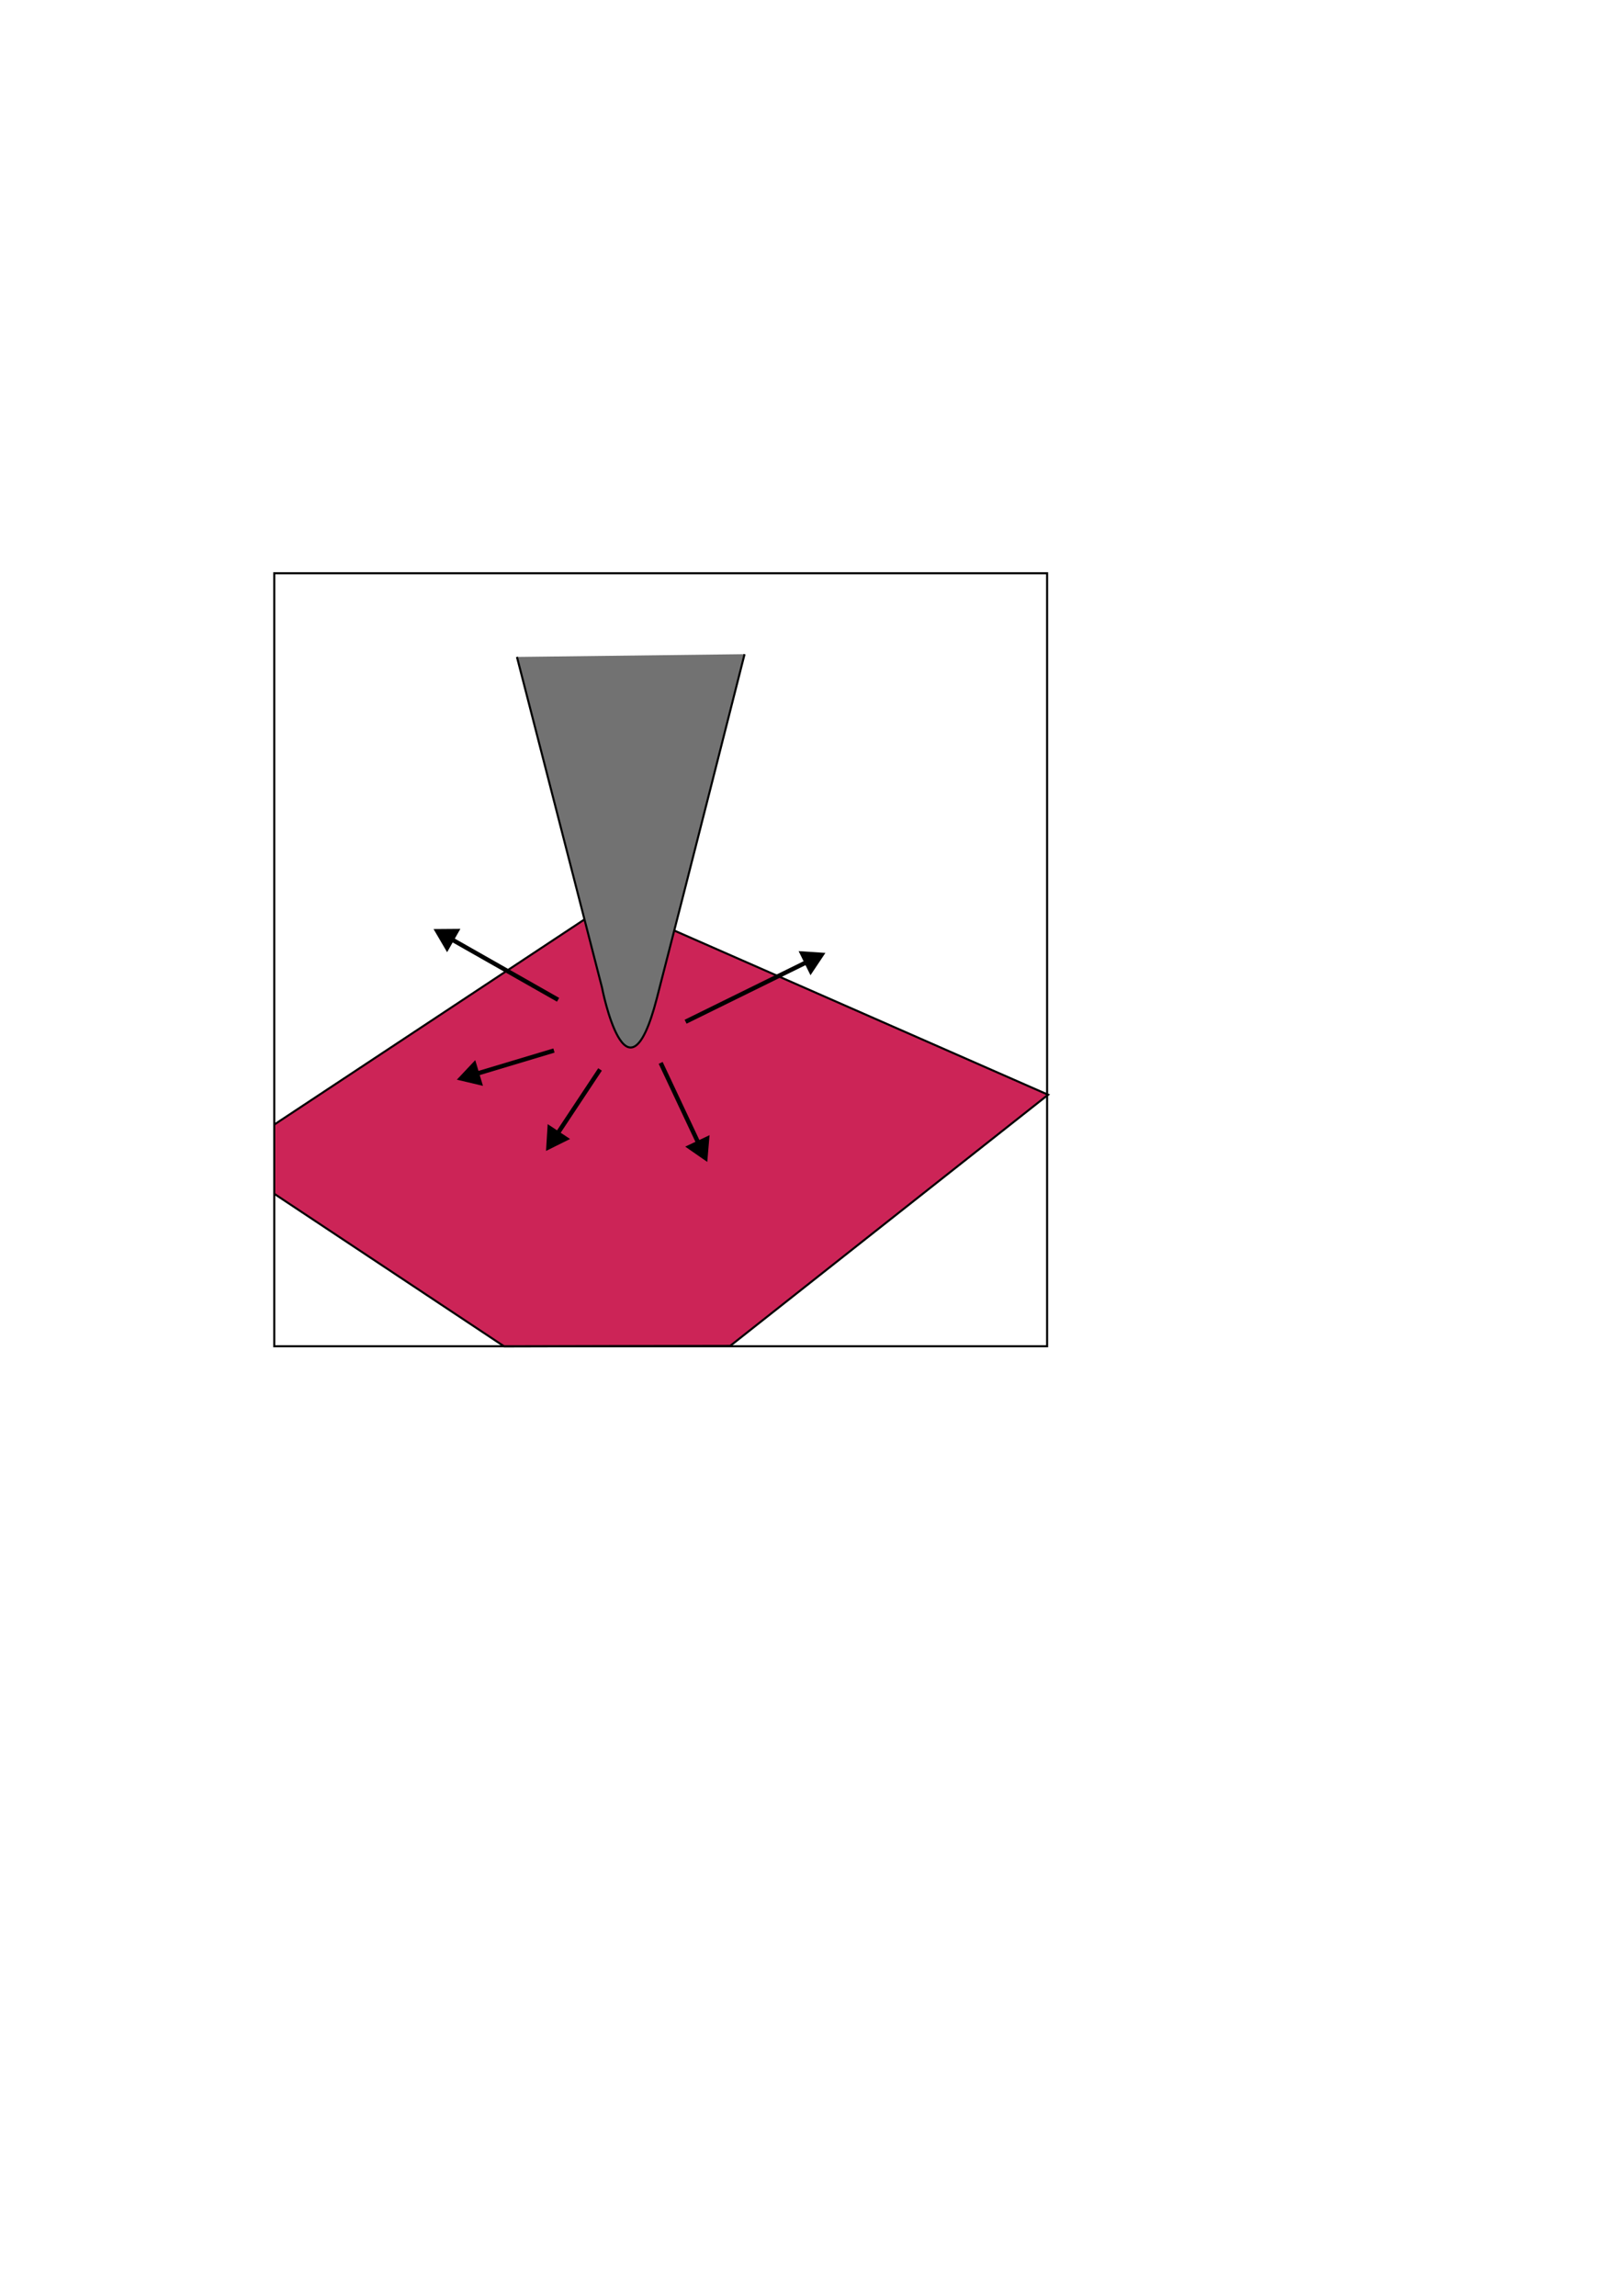<?xml version="1.0" encoding="UTF-8" standalone="no"?>
<!-- Created with Inkscape (http://www.inkscape.org/) -->

<svg
   width="210mm"
   height="297mm"
   viewBox="0 0 210 297"
   version="1.1"
   id="svg5"
   inkscape:version="1.2 (dc2aedaf03, 2022-05-15)"
   sodipodi:docname="Zeichnung.svg"
   xmlns:inkscape="http://www.inkscape.org/namespaces/inkscape"
   xmlns:sodipodi="http://sodipodi.sourceforge.net/DTD/sodipodi-0.dtd"
   xmlns="http://www.w3.org/2000/svg"
   xmlns:svg="http://www.w3.org/2000/svg">
  <sodipodi:namedview
     id="namedview7"
     pagecolor="#ffffff"
     bordercolor="#666666"
     borderopacity="1.0"
     inkscape:showpageshadow="2"
     inkscape:pageopacity="0.0"
     inkscape:pagecheckerboard="0"
     inkscape:deskcolor="#d1d1d1"
     inkscape:document-units="mm"
     showgrid="false"
     inkscape:zoom="1"
     inkscape:cx="375"
     inkscape:cy="410"
     inkscape:window-width="1920"
     inkscape:window-height="1017"
     inkscape:window-x="1912"
     inkscape:window-y="-2"
     inkscape:window-maximized="1"
     inkscape:current-layer="layer1" />
  <defs
     id="defs2">
    <inkscape:path-effect
       effect="powerclip"
       id="path-effect1733"
       is_visible="true"
       lpeversion="1"
       inverse="true"
       flatten="false"
       hide_clip="false"
       message="Füllregel Gerade-Ungerade im &lt;b&gt;Füllung und Kontur&lt;/b&gt;-Dialog verwenden, wenn das Anwenden des Ausschnitts mit nachfolgendem Umwandeln in Pfade kein Ergebnis bringt" />
    <inkscape:path-effect
       effect="powerclip"
       id="path-effect1729"
       is_visible="true"
       lpeversion="1"
       inverse="true"
       flatten="false"
       hide_clip="false"
       message="Füllregel Gerade-Ungerade im &lt;b&gt;Füllung und Kontur&lt;/b&gt;-Dialog verwenden, wenn das Anwenden des Ausschnitts mit nachfolgendem Umwandeln in Pfade kein Ergebnis bringt" />
    <inkscape:path-effect
       effect="powerclip"
       id="path-effect1725"
       is_visible="true"
       lpeversion="1"
       inverse="true"
       flatten="false"
       hide_clip="false"
       message="Füllregel Gerade-Ungerade im &lt;b&gt;Füllung und Kontur&lt;/b&gt;-Dialog verwenden, wenn das Anwenden des Ausschnitts mit nachfolgendem Umwandeln in Pfade kein Ergebnis bringt" />
    <inkscape:path-effect
       effect="powerclip"
       id="path-effect1721"
       is_visible="true"
       lpeversion="1"
       inverse="true"
       flatten="false"
       hide_clip="false"
       message="Füllregel Gerade-Ungerade im &lt;b&gt;Füllung und Kontur&lt;/b&gt;-Dialog verwenden, wenn das Anwenden des Ausschnitts mit nachfolgendem Umwandeln in Pfade kein Ergebnis bringt" />
    <inkscape:path-effect
       effect="powerclip"
       id="path-effect1717"
       is_visible="true"
       lpeversion="1"
       inverse="true"
       flatten="false"
       hide_clip="false"
       message="Füllregel Gerade-Ungerade im &lt;b&gt;Füllung und Kontur&lt;/b&gt;-Dialog verwenden, wenn das Anwenden des Ausschnitts mit nachfolgendem Umwandeln in Pfade kein Ergebnis bringt" />
    <inkscape:path-effect
       effect="powerclip"
       id="path-effect1713"
       is_visible="true"
       lpeversion="1"
       inverse="true"
       flatten="false"
       hide_clip="false"
       message="Füllregel Gerade-Ungerade im &lt;b&gt;Füllung und Kontur&lt;/b&gt;-Dialog verwenden, wenn das Anwenden des Ausschnitts mit nachfolgendem Umwandeln in Pfade kein Ergebnis bringt" />
    <inkscape:path-effect
       effect="powerclip"
       id="path-effect1709"
       is_visible="true"
       lpeversion="1"
       inverse="true"
       flatten="false"
       hide_clip="false"
       message="Füllregel Gerade-Ungerade im &lt;b&gt;Füllung und Kontur&lt;/b&gt;-Dialog verwenden, wenn das Anwenden des Ausschnitts mit nachfolgendem Umwandeln in Pfade kein Ergebnis bringt" />
    <marker
       style="overflow:visible"
       id="marker1374"
       refX="0"
       refY="0"
       orient="auto-start-reverse"
       inkscape:stockid="TriangleStart"
       markerWidth="5.324"
       markerHeight="6.155"
       viewBox="0 0 5.324 6.155"
       inkscape:isstock="true"
       inkscape:collect="always"
       preserveAspectRatio="xMidYMid">
      <path
         transform="scale(0.5)"
         style="fill:context-stroke;fill-rule:evenodd;stroke:context-stroke;stroke-width:1pt"
         d="M 5.77,0 -2.88,5 V -5 Z"
         id="path1372" />
    </marker>
    <marker
       style="overflow:visible"
       id="marker1310"
       refX="0"
       refY="0"
       orient="auto-start-reverse"
       inkscape:stockid="TriangleStart"
       markerWidth="5.324"
       markerHeight="6.155"
       viewBox="0 0 5.324 6.155"
       inkscape:isstock="true"
       inkscape:collect="always"
       preserveAspectRatio="xMidYMid">
      <path
         transform="scale(0.5)"
         style="fill:context-stroke;fill-rule:evenodd;stroke:context-stroke;stroke-width:1pt"
         d="M 5.77,0 -2.88,5 V -5 Z"
         id="path1308" />
    </marker>
    <marker
       style="overflow:visible"
       id="marker1264"
       refX="0"
       refY="0"
       orient="auto-start-reverse"
       inkscape:stockid="TriangleStart"
       markerWidth="5.324"
       markerHeight="6.155"
       viewBox="0 0 5.324 6.155"
       inkscape:isstock="true"
       inkscape:collect="always"
       preserveAspectRatio="xMidYMid">
      <path
         transform="scale(0.5)"
         style="fill:context-stroke;fill-rule:evenodd;stroke:context-stroke;stroke-width:1pt"
         d="M 5.77,0 -2.88,5 V -5 Z"
         id="path1262" />
    </marker>
    <marker
       style="overflow:visible"
       id="TriangleStart"
       refX="0"
       refY="0"
       orient="auto-start-reverse"
       inkscape:stockid="TriangleStart"
       markerWidth="5.324"
       markerHeight="6.155"
       viewBox="0 0 5.324 6.155"
       inkscape:isstock="true"
       inkscape:collect="always"
       preserveAspectRatio="xMidYMid">
      <path
         transform="scale(0.5)"
         style="fill:context-stroke;fill-rule:evenodd;stroke:context-stroke;stroke-width:1pt"
         d="M 5.77,0 -2.88,5 V -5 Z"
         id="path135" />
    </marker>
    <clipPath
       clipPathUnits="userSpaceOnUse"
       id="clipPath1653">
      <path
         style="display:none;fill:none;stroke:#000000;stroke-width:0.565;stroke-linecap:butt;stroke-linejoin:miter;stroke-dasharray:none;stroke-opacity:1;marker-end:url(#marker1310)"
         d="M 80.016,139.223 75.226,143"
         id="path1655"
         sodipodi:nodetypes="cc" />
      <path
         id="lpe_path-effect1709"
         style="fill:none;stroke:#000000;stroke-width:0.565;stroke-linecap:butt;stroke-linejoin:miter;stroke-dasharray:none;stroke-opacity:1;marker-end:url(#marker1310)"
         class="powerclip"
         d="M 80.228,132.38 H 96.808 v 22.936 H 80.228 Z M 75.226,143 l 4.79,-3.777" />
    </clipPath>
    <clipPath
       clipPathUnits="userSpaceOnUse"
       id="clipPath1657">
      <path
         style="display:none;fill:none;stroke:#000000;stroke-width:0.565;stroke-linecap:butt;stroke-linejoin:miter;stroke-dasharray:none;stroke-opacity:1;marker-end:url(#marker1310)"
         d="M 80.016,139.223 75.226,143"
         id="path1659"
         sodipodi:nodetypes="cc" />
      <path
         id="lpe_path-effect1713"
         style="fill:none;stroke:#000000;stroke-width:0.565;stroke-linecap:butt;stroke-linejoin:miter;stroke-dasharray:none;stroke-opacity:1;marker-end:url(#marker1310)"
         class="powerclip"
         d="m 83.585,118.043 h 28.215 v 19.387 H 83.585 Z M 75.226,143 l 4.79,-3.777" />
    </clipPath>
    <clipPath
       clipPathUnits="userSpaceOnUse"
       id="clipPath1661">
      <path
         style="display:none;fill:none;stroke:#000000;stroke-width:0.565;stroke-linecap:butt;stroke-linejoin:miter;stroke-dasharray:none;stroke-opacity:1;marker-end:url(#marker1310)"
         d="M 80.016,139.223 75.226,143"
         id="path1663"
         sodipodi:nodetypes="cc" />
      <path
         id="lpe_path-effect1717"
         style="fill:none;stroke:#000000;stroke-width:0.565;stroke-linecap:butt;stroke-linejoin:miter;stroke-dasharray:none;stroke-opacity:1;marker-end:url(#marker1310)"
         class="powerclip"
         d="m 54.111,130.633 h 22.648 v 14.842 H 54.111 Z M 75.226,143 l 4.79,-3.777" />
    </clipPath>
    <clipPath
       clipPathUnits="userSpaceOnUse"
       id="clipPath1665">
      <path
         style="display:none;fill:none;stroke:#000000;stroke-width:0.565;stroke-linecap:butt;stroke-linejoin:miter;stroke-dasharray:none;stroke-opacity:1;marker-end:url(#marker1310)"
         d="M 80.016,139.223 75.226,143"
         id="path1667"
         sodipodi:nodetypes="cc" />
      <path
         id="lpe_path-effect1721"
         style="fill:none;stroke:#000000;stroke-width:0.565;stroke-linecap:butt;stroke-linejoin:miter;stroke-dasharray:none;stroke-opacity:1;marker-end:url(#marker1310)"
         class="powerclip"
         d="m 51.094,115.16 h 26.255 v 19.424 H 51.094 Z M 75.226,143 l 4.79,-3.777" />
    </clipPath>
    <clipPath
       clipPathUnits="userSpaceOnUse"
       id="clipPath1669">
      <path
         style="display:none;fill:none;stroke:#000000;stroke-width:0.565;stroke-linecap:butt;stroke-linejoin:miter;stroke-dasharray:none;stroke-opacity:1;marker-end:url(#marker1310)"
         d="M 80.016,139.223 75.226,143"
         id="path1671"
         sodipodi:nodetypes="cc" />
      <path
         id="lpe_path-effect1725"
         style="fill:none;stroke:#000000;stroke-width:0.565;stroke-linecap:butt;stroke-linejoin:miter;stroke-dasharray:none;stroke-opacity:1;marker-end:url(#marker1310)"
         class="powerclip"
         d="M 61.759,79.597 H 101.467 V 140.641 H 61.759 Z M 75.226,143 l 4.79,-3.777" />
    </clipPath>
    <clipPath
       clipPathUnits="userSpaceOnUse"
       id="clipPath1673">
      <path
         style="display:none;fill:none;stroke:#000000;stroke-width:0.565;stroke-linecap:butt;stroke-linejoin:miter;stroke-dasharray:none;stroke-opacity:1;marker-end:url(#marker1310)"
         d="M 80.016,139.223 75.226,143"
         id="path1675"
         sodipodi:nodetypes="cc" />
      <path
         id="lpe_path-effect1729"
         style="fill:none;stroke:#000000;stroke-width:0.565;stroke-linecap:butt;stroke-linejoin:miter;stroke-dasharray:none;stroke-opacity:1;marker-end:url(#marker1310)"
         class="powerclip"
         d="M 30.351,69.029 H 140.616 V 179.294 H 30.351 Z M 75.226,143 l 4.79,-3.777" />
    </clipPath>
    <clipPath
       clipPathUnits="userSpaceOnUse"
       id="clipPath1677">
      <path
         style="display:none;fill:none;stroke:#000000;stroke-width:0.565;stroke-linecap:butt;stroke-linejoin:miter;stroke-dasharray:none;stroke-opacity:1;marker-end:url(#marker1310)"
         d="M 80.016,139.223 75.226,143"
         id="path1679"
         sodipodi:nodetypes="cc" />
      <path
         id="lpe_path-effect1733"
         style="fill:none;stroke:#000000;stroke-width:0.565;stroke-linecap:butt;stroke-linejoin:miter;stroke-dasharray:none;stroke-opacity:1;marker-end:url(#marker1310)"
         class="powerclip"
         d="M 30.403,111.592 H 140.871 v 67.726 H 30.403 Z M 75.226,143 l 4.79,-3.777" />
    </clipPath>
    <marker
       style="overflow:visible"
       id="marker1374-1"
       refX="0"
       refY="0"
       orient="auto-start-reverse"
       inkscape:stockid="TriangleStart"
       markerWidth="5.324"
       markerHeight="6.155"
       viewBox="0 0 5.324 6.155"
       inkscape:isstock="true"
       inkscape:collect="always"
       preserveAspectRatio="xMidYMid">
      <path
         transform="scale(0.5)"
         style="fill:context-stroke;fill-rule:evenodd;stroke:context-stroke;stroke-width:1pt"
         d="M 5.77,0 -2.88,5 V -5 Z"
         id="path1372-9" />
    </marker>
    <clipPath
       clipPathUnits="userSpaceOnUse"
       id="clipPath1653-2">
      <path
         style="display:none;fill:none;stroke:#000000;stroke-width:0.565;stroke-linecap:butt;stroke-linejoin:miter;stroke-dasharray:none;stroke-opacity:1;marker-end:url(#marker1310)"
         d="M 80.016,139.223 75.226,143"
         id="path1655-4"
         sodipodi:nodetypes="cc" />
      <path
         id="lpe_path-effect1709-0"
         style="fill:none;stroke:#000000;stroke-width:0.565;stroke-linecap:butt;stroke-linejoin:miter;stroke-dasharray:none;stroke-opacity:1;marker-end:url(#marker1310)"
         class="powerclip"
         d="M 80.228,132.38 H 96.808 v 22.936 H 80.228 Z M 75.226,143 l 4.79,-3.777" />
    </clipPath>
    <inkscape:path-effect
       effect="powerclip"
       id="path-effect1709-3"
       is_visible="true"
       lpeversion="1"
       inverse="true"
       flatten="false"
       hide_clip="false"
       message="Füllregel Gerade-Ungerade im &lt;b&gt;Füllung und Kontur&lt;/b&gt;-Dialog verwenden, wenn das Anwenden des Ausschnitts mit nachfolgendem Umwandeln in Pfade kein Ergebnis bringt" />
    <clipPath
       clipPathUnits="userSpaceOnUse"
       id="clipath_lpe_path-effect1709-3">
      <path
         style="display:none;fill:none;stroke:#000000;stroke-width:0.565;stroke-linecap:butt;stroke-linejoin:miter;stroke-dasharray:none;stroke-opacity:1;marker-end:url(#marker1310)"
         d="M 80.016,139.223 75.226,143"
         id="path2200"
         sodipodi:nodetypes="cc" />
      <path
         id="lpe_path-effect1709-3"
         style="fill:none;stroke:#000000;stroke-width:0.565;stroke-linecap:butt;stroke-linejoin:miter;stroke-dasharray:none;stroke-opacity:1;marker-end:url(#marker1310)"
         class="powerclip"
         d="m 73.494,132.344 h 17.225 v 20.699 H 73.494 Z M 75.226,143 l 4.79,-3.777" />
    </clipPath>
  </defs>
  <g
     inkscape:label="Ebene 1"
     inkscape:groupmode="layer"
     id="layer1">
    <path
       style="fill:#cc2457;fill-opacity:1;stroke:#000000;stroke-width:0.265px;stroke-linecap:butt;stroke-linejoin:miter;stroke-opacity:1"
       d="m 35.484,145.484 43.47,-28.742 56.663,24.88 -41.146,32.497 c -0.069,-0.012 -29.226,0.066 -29.226,0.066 L 35.476,154.431"
       id="path1508"
       clip-path="url(#clipPath1677)"
       inkscape:path-effect="#path-effect1733"
       inkscape:original-d="m 35.483871,145.48387 43.469983,-28.74194 56.662516,24.87996 -41.146042,32.49665 c -0.06857,-0.0121 -29.225664,0.0664 -29.225664,0.0664 L 35.476193,154.43091"
       sodipodi:nodetypes="cccccc"
       inkscape:export-filename="path1508.png"
       inkscape:export-xdpi="252.81665"
       inkscape:export-ydpi="252.81665" />
    <path
       style="fill:#727272;fill-opacity:1;stroke:#000000;stroke-width:0.265px;stroke-linecap:butt;stroke-linejoin:miter;stroke-opacity:1"
       d="m 66.887,84.984 11,42.753 c 0,0 3.194,16.505 7.097,1.424 3.646,-14.085 11.355,-44.532 11.355,-44.532"
       id="path899"
       sodipodi:nodetypes="ccsc"
       clip-path="url(#clipPath1669)"
       inkscape:path-effect="#path-effect1725"
       inkscape:original-d="m 66.887098,84.983875 10.999997,42.753285 c 0,0 3.19355,16.50499 7.096776,1.42412 3.645564,-14.08534 11.354838,-44.532245 11.354838,-44.532245" />
    <path
       style="fill:none;stroke:#000000;stroke-width:0.565;stroke-linecap:butt;stroke-linejoin:miter;stroke-opacity:1;marker-end:url(#TriangleStart);stroke-dasharray:none"
       d="M 72.21,129.339 57.839,121.177"
       id="path955"
       clip-path="url(#clipPath1665)"
       inkscape:path-effect="#path-effect1721"
       inkscape:original-d="M 72.209678,129.33871 57.83871,121.17742" />
    <path
       style="fill:none;stroke:#000000;stroke-width:0.565;stroke-linecap:butt;stroke-linejoin:miter;stroke-opacity:1;stroke-dasharray:none;marker-end:url(#marker1264)"
       d="m 71.677,135.903 -10.645,3.194"
       id="path957"
       clip-path="url(#clipPath1661)"
       inkscape:path-effect="#path-effect1717"
       inkscape:original-d="m 71.677418,135.90322 -10.645161,3.19355" />
    <path
       style="fill:none;stroke:#000000;stroke-width:0.565;stroke-linecap:butt;stroke-linejoin:miter;stroke-opacity:1;stroke-dasharray:none;marker-end:url(#marker1374)"
       d="M 88.71,132.177 105,124.161"
       id="path959"
       clip-path="url(#clipPath1657)"
       inkscape:path-effect="#path-effect1713"
       inkscape:original-d="M 88.709676,132.17742 105,124.16129" />
    <path
       style="fill:none;stroke:#000000;stroke-width:0.565;stroke-linecap:butt;stroke-linejoin:miter;stroke-opacity:1;stroke-dasharray:none;marker-end:url(#marker1374)"
       d="M 85.484,137.5 90.661,148.5"
       id="path961"
       clip-path="url(#clipPath1653)"
       inkscape:path-effect="#path-effect1709"
       inkscape:original-d="M 85.483871,137.49999 90.66129,148.5" />
    <path
       style="fill:none;stroke:#000000;stroke-width:0.565;stroke-linecap:butt;stroke-linejoin:miter;stroke-dasharray:none;stroke-opacity:1;marker-end:url(#marker1374-1)"
       d="m 85.484,137.5 -5.881,8.871"
       id="path961-8"
       clip-path="url(#clipath_lpe_path-effect1709-3)"
       inkscape:path-effect="#path-effect1709-3"
       inkscape:original-d="m 85.483871,137.49999 -5.880965,8.87098"
       transform="translate(-7.844,0.848)"
       sodipodi:nodetypes="cc" />
    <rect
       style="fill:none;stroke-width:0.265;stroke-linecap:square;stroke:#000000;stroke-opacity:1;fill-opacity:1"
       id="rect184"
       width="100"
       height="100"
       x="35.484"
       y="74.161"
       clip-path="url(#clipPath1673)"
       d="M 35.484,74.161 H 135.484 V 174.161 H 35.484 Z"
       inkscape:path-effect="#path-effect1729" />
  </g>
</svg>
